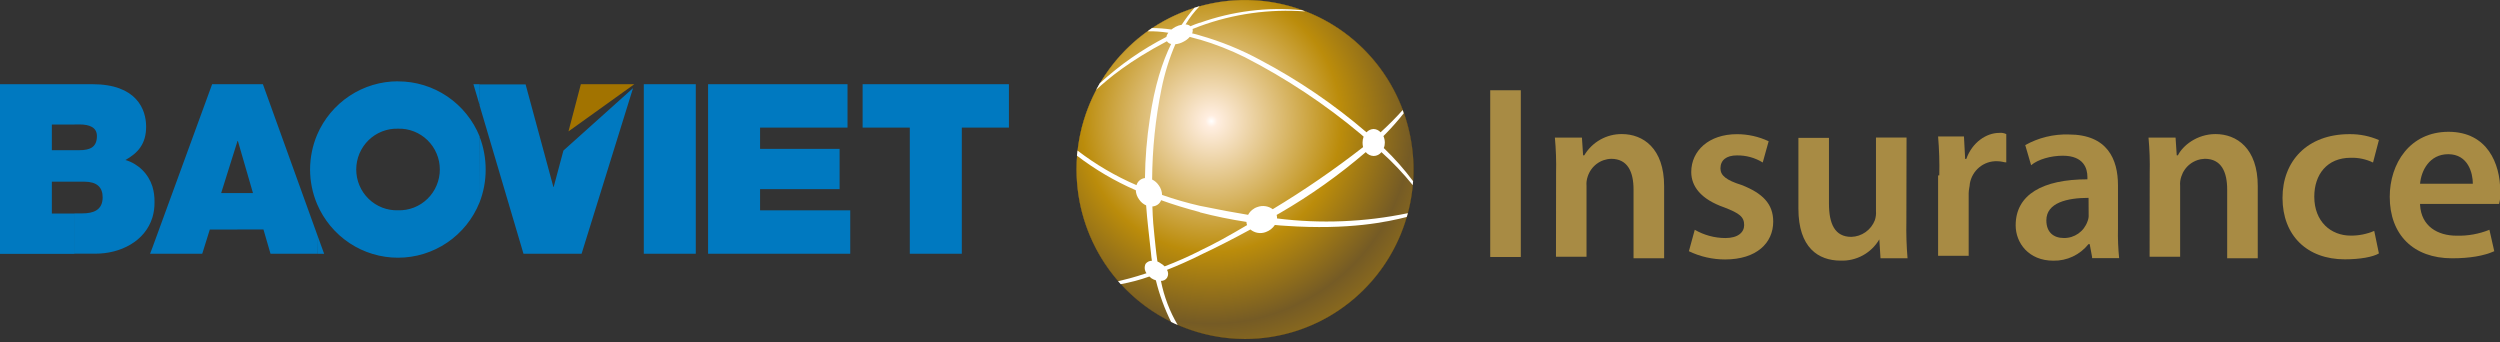 <svg width="146" height="20" viewBox="0 0 146 20" fill="none" xmlns="http://www.w3.org/2000/svg">
<rect x="0" y="0" width="146" height="20" fill="#333333" stroke="none"/>
<g clip-path="url(#clip0_8083_81049)">
<path d="M88.815 5.271V15.008H87.029V5.271H88.815Z" fill="#A88B44"/>
<path d="M90.875 10.103C90.892 9.414 90.868 8.724 90.805 8.037H92.385L92.453 9.07H92.521C92.748 8.688 93.07 8.373 93.456 8.155C93.841 7.938 94.277 7.826 94.719 7.83C95.952 7.83 97.185 8.657 97.185 10.868V15.083H95.399V11.07C95.399 10.037 95.056 9.275 94.095 9.275C93.788 9.283 93.491 9.386 93.245 9.571C92.999 9.757 92.817 10.014 92.722 10.308C92.66 10.485 92.637 10.672 92.653 10.859V14.992H90.869L90.875 10.103Z" fill="#A88B44"/>
<path d="M98.974 13.419C99.518 13.733 100.133 13.899 100.76 13.902C101.516 13.902 101.859 13.557 101.859 13.144C101.859 12.661 101.583 12.454 100.692 12.111C99.317 11.63 98.769 10.871 98.769 10.045C98.769 8.805 99.796 7.836 101.44 7.836C102.079 7.836 102.71 7.977 103.289 8.249L102.944 9.489C102.489 9.21 101.966 9.067 101.433 9.076C100.817 9.076 100.474 9.353 100.474 9.836C100.474 10.249 100.817 10.526 101.707 10.803C102.939 11.284 103.556 11.906 103.556 12.942C103.556 14.181 102.594 15.152 100.741 15.152C100.011 15.152 99.29 14.988 98.631 14.671L98.974 13.419Z" fill="#A88B44"/>
<path d="M111.332 12.934C111.317 13.651 111.34 14.369 111.4 15.083H109.822L109.752 13.98C109.522 14.372 109.19 14.695 108.792 14.913C108.394 15.131 107.945 15.237 107.492 15.22C106.188 15.22 105.027 14.461 105.027 12.182V8.05H106.812V11.899C106.812 13.073 107.155 13.833 108.115 13.833C108.413 13.825 108.702 13.729 108.947 13.557C109.191 13.386 109.38 13.145 109.489 12.866C109.549 12.689 109.572 12.501 109.557 12.314V8.033H111.342L111.332 12.934Z" fill="#A88B44"/>
<path d="M113.255 10.243C113.272 9.484 113.249 8.726 113.185 7.97H114.695L114.765 9.28H114.833C115.176 8.315 116 7.761 116.756 7.761C116.897 7.744 117.04 7.768 117.167 7.832V9.485C117.029 9.485 116.894 9.414 116.618 9.414C116.242 9.405 115.875 9.533 115.585 9.774C115.295 10.015 115.101 10.353 115.038 10.726C115.038 10.865 114.971 11.071 114.971 11.278V14.937H113.185V10.243H113.255Z" fill="#A88B44"/>
<path d="M122.178 15.007L122.038 14.257H121.968C121.722 14.566 121.409 14.813 121.053 14.981C120.697 15.149 120.307 15.232 119.914 15.224C118.476 15.224 117.715 14.191 117.715 13.158C117.715 11.363 119.295 10.472 121.905 10.472V10.334C121.905 9.85 121.699 9.094 120.466 9.094C119.78 9.094 119.028 9.3 118.617 9.648L118.274 8.474C119.049 8.04 119.927 7.826 120.814 7.854C123.074 7.854 123.69 9.3 123.69 10.823V13.35C123.676 13.926 123.699 14.502 123.758 15.076H122.178V15.007ZM121.972 11.555C120.74 11.555 119.507 11.832 119.507 12.867C119.507 13.557 119.918 13.9 120.534 13.9C120.835 13.904 121.13 13.812 121.376 13.639C121.623 13.465 121.809 13.218 121.909 12.933C121.964 12.803 121.987 12.661 121.977 12.52L121.972 11.555Z" fill="#A88B44"/>
<path d="M125.543 10.103C125.56 9.413 125.536 8.724 125.473 8.037H127.053L127.121 9.07H127.191C127.464 8.518 128.288 7.83 129.387 7.83C130.62 7.83 131.853 8.657 131.853 10.867V15.083H130.067V11.07C130.067 10.037 129.724 9.274 128.763 9.274C128.456 9.283 128.159 9.386 127.913 9.571C127.667 9.756 127.484 10.014 127.39 10.307C127.328 10.484 127.304 10.672 127.32 10.859V14.992H125.537L125.543 10.103Z" fill="#A88B44"/>
<path d="M138.928 14.8C138.585 15.006 137.831 15.145 136.938 15.145C134.741 15.145 133.299 13.762 133.299 11.553C133.299 9.413 134.737 7.834 137.213 7.834C137.802 7.828 138.387 7.946 138.928 8.179L138.585 9.491C138.179 9.296 137.733 9.201 137.283 9.214C135.908 9.214 135.154 10.181 135.154 11.487C135.154 12.934 136.114 13.76 137.283 13.76C137.754 13.764 138.221 13.671 138.655 13.485L138.928 14.8Z" fill="#A88B44"/>
<path d="M141.332 11.97C141.4 13.21 142.359 13.764 143.461 13.764C144.118 13.783 144.772 13.665 145.382 13.419L145.665 14.671C145.047 14.946 144.226 15.084 143.2 15.084C140.94 15.084 139.561 13.704 139.561 11.495C139.561 9.561 140.728 7.697 142.994 7.697C145.26 7.697 146.014 9.557 146.014 11.15C146.036 11.405 146.013 11.662 145.947 11.908H141.332V11.97ZM144.414 10.73C144.414 10.111 144.139 9.005 142.976 9.005C141.877 9.005 141.396 9.972 141.332 10.73H144.414Z" fill="#A88B44"/>
<path d="M62.868 9.906C62.87 11.863 63.449 13.776 64.531 15.403C65.614 17.03 67.152 18.297 68.951 19.044C70.75 19.792 72.729 19.986 74.638 19.603C76.547 19.219 78.299 18.275 79.674 16.889C81.05 15.504 81.985 13.739 82.363 11.819C82.741 9.898 82.544 7.909 81.798 6.101C81.051 4.293 79.788 2.748 78.168 1.662C76.549 0.576 74.645 -0.002 72.699 5.39093e-06C71.407 0.001 70.127 0.257 68.933 0.755C67.74 1.254 66.655 1.984 65.742 2.904C64.829 3.824 64.105 4.915 63.612 6.117C63.119 7.318 62.866 8.606 62.868 9.906Z" fill="url(#paint0_radial_8083_81049)"/>
<path d="M62.868 9.905C62.867 7.947 63.443 6.033 64.524 4.404C65.605 2.776 67.142 1.506 68.94 0.757C70.739 0.007 72.718 -0.19 74.628 0.192C76.537 0.574 78.291 1.516 79.668 2.901C81.045 4.285 81.982 6.049 82.362 7.97C82.741 9.89 82.546 11.881 81.8 13.69C81.055 15.498 79.792 17.044 78.173 18.131C76.554 19.218 74.65 19.798 72.703 19.797C70.095 19.796 67.594 18.754 65.749 16.899C63.905 15.044 62.869 12.528 62.868 9.905Z" fill="url(#paint1_radial_8083_81049)"/>
<path d="M62.868 9.905C62.867 7.947 63.443 6.033 64.524 4.404C65.605 2.776 67.142 1.506 68.94 0.757C70.739 0.007 72.718 -0.19 74.628 0.192C76.537 0.574 78.291 1.516 79.668 2.901C81.045 4.285 81.982 6.049 82.362 7.97C82.741 9.89 82.546 11.881 81.8 13.69C81.055 15.498 79.792 17.044 78.173 18.131C76.554 19.218 74.65 19.798 72.703 19.797C70.095 19.796 67.594 18.754 65.749 16.899C63.905 15.044 62.869 12.528 62.868 9.905Z" fill="url(#paint2_radial_8083_81049)"/>
<path d="M70.059 12.397C70.96 12.632 71.873 12.819 72.793 12.959C72.792 13.017 72.802 13.074 72.824 13.127C72.824 13.137 72.824 13.137 72.824 13.149C71.826 13.738 70.901 14.257 70.059 14.649V14.91C71.047 14.449 72.056 13.93 73.024 13.402C73.148 13.505 73.297 13.573 73.456 13.599C73.614 13.625 73.777 13.608 73.928 13.55C74.142 13.473 74.327 13.328 74.454 13.137C74.659 13.158 74.865 13.178 75.095 13.189C78.793 13.443 81.032 12.955 82.154 12.672C82.177 12.596 82.197 12.521 82.22 12.449C79.707 12.971 77.125 13.075 74.579 12.757C74.582 12.687 74.574 12.617 74.556 12.55C74.623 12.508 74.691 12.469 74.762 12.434C76.533 11.408 78.206 10.22 79.76 8.885C79.817 8.953 79.888 9.008 79.968 9.047C80.047 9.086 80.134 9.107 80.223 9.11C80.31 9.109 80.397 9.088 80.475 9.049C80.554 9.01 80.623 8.954 80.677 8.885C81.337 9.477 81.948 10.121 82.505 10.812C82.516 10.728 82.516 10.651 82.524 10.579C82.008 9.888 81.435 9.241 80.812 8.645C80.855 8.545 80.876 8.436 80.874 8.327C80.873 8.196 80.845 8.066 80.792 7.947L80.95 7.787C81.312 7.415 81.655 7.025 81.977 6.618C81.961 6.553 81.941 6.489 81.918 6.426C81.511 6.883 81.079 7.316 80.625 7.726C80.573 7.667 80.51 7.62 80.439 7.587C80.369 7.554 80.292 7.536 80.214 7.533C80.058 7.54 79.91 7.61 79.803 7.726C77.903 6.094 75.826 4.681 73.613 3.512C72.486 2.899 71.293 2.414 70.059 2.066V2.308C70.966 2.575 71.849 2.921 72.697 3.341C75.112 4.58 77.383 6.086 79.467 7.831C79.53 7.887 79.584 7.928 79.635 7.98C79.593 8.091 79.572 8.21 79.573 8.329C79.573 8.418 79.583 8.507 79.604 8.593C77.919 9.906 76.157 11.116 74.328 12.217C74.201 12.124 74.053 12.063 73.897 12.041C73.742 12.018 73.582 12.035 73.434 12.089C73.201 12.164 73.005 12.328 72.89 12.546C72.048 12.408 71.175 12.246 70.273 12.058C70.205 12.041 70.136 12.027 70.067 12.019V12.397H70.059ZM70.059 1.543V1.337C71.974 0.65 74.016 0.396 76.04 0.595C76.103 0.618 76.165 0.651 76.227 0.669C74.133 0.513 72.03 0.807 70.059 1.533V1.543ZM67.799 15.389C67.736 15.341 67.667 15.301 67.594 15.271C67.499 14.639 67.456 14.089 67.415 13.73C67.374 13.37 67.32 12.8 67.3 12.058C67.409 12.051 67.513 12.015 67.604 11.953C67.699 11.89 67.771 11.798 67.809 11.691C68.506 11.943 69.262 12.174 70.069 12.387V12.019C69.323 11.848 68.587 11.636 67.865 11.383C67.86 11.181 67.793 10.987 67.674 10.825C67.577 10.678 67.443 10.561 67.285 10.484C67.295 8.705 67.478 6.931 67.832 5.188C68.011 4.294 68.282 3.42 68.641 2.583C68.803 2.568 68.96 2.52 69.104 2.442C69.248 2.373 69.376 2.276 69.482 2.155L70.069 2.316V2.066C69.911 2.021 69.765 1.979 69.619 1.948C69.656 1.868 69.666 1.778 69.648 1.692L70.059 1.533V1.326C69.882 1.39 69.701 1.45 69.523 1.533C69.444 1.464 69.342 1.426 69.237 1.428C69.47 1.041 69.746 0.683 70.059 0.359L69.755 0.456C69.485 0.769 69.236 1.1 69.011 1.446C68.887 1.468 68.766 1.508 68.654 1.566C68.57 1.613 68.489 1.666 68.411 1.723C68.035 1.669 67.657 1.641 67.277 1.638C67.193 1.704 67.098 1.766 67.016 1.828C67.424 1.82 67.832 1.849 68.234 1.913C68.174 1.981 68.133 2.065 68.117 2.155C66.707 2.879 65.399 3.79 64.228 4.862C64.156 5 64.082 5.128 64.01 5.252C64.756 4.564 65.921 3.585 68.148 2.409C68.205 2.493 68.293 2.551 68.393 2.57C67.885 3.603 67.427 5.01 67.15 6.932C66.973 8.08 66.879 9.238 66.866 10.399C66.752 10.411 66.644 10.456 66.556 10.53C66.468 10.603 66.403 10.702 66.371 10.812C65.145 10.284 63.989 9.606 62.928 8.794C62.915 8.897 62.905 9 62.893 9.091C63.953 9.901 65.108 10.579 66.33 11.11C66.34 11.304 66.407 11.492 66.523 11.647C66.624 11.801 66.766 11.921 66.934 11.994C66.998 12.903 67.113 13.773 67.218 14.784C67.228 14.935 67.248 15.083 67.271 15.228C67.2 15.227 67.129 15.244 67.065 15.275C67.001 15.307 66.945 15.353 66.901 15.41C66.86 15.498 66.844 15.595 66.853 15.691C66.863 15.787 66.898 15.879 66.955 15.957C66.221 16.201 65.664 16.34 65.294 16.426C65.349 16.478 65.399 16.534 65.445 16.594C66.016 16.493 66.577 16.344 67.123 16.148C67.162 16.187 67.204 16.223 67.248 16.255C67.327 16.306 67.413 16.345 67.503 16.371C67.71 17.212 68.008 18.027 68.393 18.803C68.514 18.867 68.643 18.918 68.779 18.982C68.309 18.185 67.977 17.313 67.799 16.404C67.868 16.407 67.938 16.391 68 16.36C68.062 16.328 68.115 16.282 68.154 16.224C68.197 16.154 68.219 16.073 68.219 15.992C68.219 15.91 68.197 15.829 68.154 15.759C68.771 15.517 69.416 15.232 70.067 14.91V14.649C69.398 14.987 68.712 15.29 68.013 15.556C67.951 15.489 67.879 15.433 67.799 15.389Z" fill="white"/>
<path fill-rule="evenodd" clip-rule="evenodd" d="M28.007 11.817V7.98C28.244 8.594 28.364 9.247 28.363 9.905C28.365 10.559 28.244 11.208 28.007 11.817ZM28.007 6.153L30.571 14.817H33.965L36.969 5.147L32.903 8.794L32.334 10.92H32.318L30.695 4.928H28.007V6.168V6.153ZM53.132 7.453H50.377V4.917H58.921V7.453H56.17V14.817H53.132V7.453ZM41.351 4.917H49.495V7.453H44.388V8.693H49.033V11.044H44.388V12.284H49.654V14.817H41.351V4.917ZM37.598 4.917H40.634V14.817H37.598V4.917ZM28.015 4.917V6.157L27.648 4.917H28.015ZM28.015 7.98C27.631 7.025 26.971 6.207 26.121 5.632C25.271 5.057 24.269 4.75 23.245 4.752V7.515C23.562 7.505 23.878 7.56 24.173 7.676C24.469 7.791 24.739 7.965 24.966 8.187C25.194 8.41 25.375 8.676 25.498 8.969C25.622 9.263 25.686 9.579 25.686 9.898C25.686 10.217 25.622 10.533 25.498 10.827C25.375 11.121 25.194 11.387 24.966 11.609C24.739 11.831 24.469 12.005 24.173 12.121C23.878 12.236 23.562 12.291 23.245 12.281V15.05C24.269 15.05 25.269 14.742 26.118 14.166C26.966 13.59 27.624 12.772 28.007 11.817L28.015 7.98ZM23.245 4.752V7.515C22.928 7.505 22.612 7.56 22.316 7.676C22.021 7.791 21.751 7.965 21.523 8.187C21.296 8.41 21.115 8.676 20.991 8.969C20.868 9.263 20.804 9.579 20.804 9.898C20.804 10.217 20.868 10.533 20.991 10.827C21.115 11.121 21.296 11.387 21.523 11.609C21.751 11.831 22.021 12.005 22.316 12.121C22.612 12.236 22.928 12.291 23.245 12.281V15.05C22.239 15.051 21.255 14.755 20.415 14.199C19.575 13.642 18.916 12.85 18.519 11.92V7.872C18.917 6.944 19.576 6.153 20.416 5.597C21.256 5.042 22.24 4.747 23.245 4.748V4.752ZM18.519 14.821H18.93L18.519 13.693V14.821ZM18.519 7.876V11.92C18.25 11.283 18.11 10.598 18.108 9.905C18.109 9.207 18.248 8.515 18.519 7.872V7.876ZM18.519 13.693L15.353 4.917H13.851V8.298L13.87 8.236H13.893L14.774 11.277H13.851V13.401H15.386L15.797 14.817H18.528L18.519 13.693ZM8.9 10.889C8.989 11.186 9.031 11.496 9.023 11.806C9.028 12.111 8.987 12.414 8.9 12.705V10.889ZM13.851 4.917H12.389L8.9 14.463V14.819H11.811L12.253 13.403H13.851V11.277H12.915L13.851 8.298V4.917ZM4.349 4.917H5.393C7.978 4.917 8.534 6.385 8.534 7.397C8.534 8.409 8.05 8.94 7.324 9.343C7.693 9.451 8.029 9.649 8.303 9.918C8.578 10.187 8.783 10.52 8.9 10.887V12.703C8.471 14.098 7.029 14.815 5.58 14.815H4.347V12.461H4.812C5.442 12.461 5.995 12.281 5.995 11.521C5.995 10.93 5.65 10.61 4.927 10.61H4.349V8.771H4.633C5.264 8.771 5.66 8.593 5.66 7.945C5.66 7.449 5.249 7.267 4.633 7.267H4.349V4.917ZM8.9 14.463L8.763 14.819H8.9V14.463ZM0 4.917H4.349V7.271H3.028V8.771H4.349V10.61H3.028V12.47H4.349V14.825H0V4.917Z" fill="#0079C0"/>
<path fill-rule="evenodd" clip-rule="evenodd" d="M33.922 4.918H37.043L33.199 7.674L33.922 4.918Z" fill="#A27300"/>
</g>
<defs>
<radialGradient id="paint0_radial_8083_81049" cx="0" cy="0" r="1" gradientUnits="userSpaceOnUse" gradientTransform="translate(70.305 7.374) scale(17.404 17.503)">
<stop stop-color="#F6EFE4"/>
<stop offset="0.25" stop-color="#D5B684"/>
<stop offset="0.69" stop-color="#A27300"/>
<stop offset="1" stop-color="#A27300"/>
</radialGradient>
<radialGradient id="paint1_radial_8083_81049" cx="0" cy="0" r="1" gradientUnits="userSpaceOnUse" gradientTransform="translate(70.597 7.521) scale(17.124 17.222)">
<stop stop-color="#231F20"/>
<stop offset="0.39" stop-color="#231F20"/>
<stop offset="0.79" stop-color="#231F20"/>
<stop offset="1" stop-color="#231F20"/>
</radialGradient>
<radialGradient id="paint2_radial_8083_81049" cx="0" cy="0" r="1" gradientUnits="userSpaceOnUse" gradientTransform="translate(70.743 7.081) scale(17.272 17.371)">
<stop stop-color="white"/>
<stop offset="0.02" stop-color="#FFEEE0"/>
<stop offset="0.44" stop-color="#BB8C0B"/>
<stop offset="0.68" stop-color="#755B25"/>
<stop offset="1" stop-color="#BB8C0B"/>
</radialGradient>
<clipPath id="clip0_8083_81049">
<rect width="146" height="19.797" fill="white"/>
</clipPath>
</defs>
</svg>
